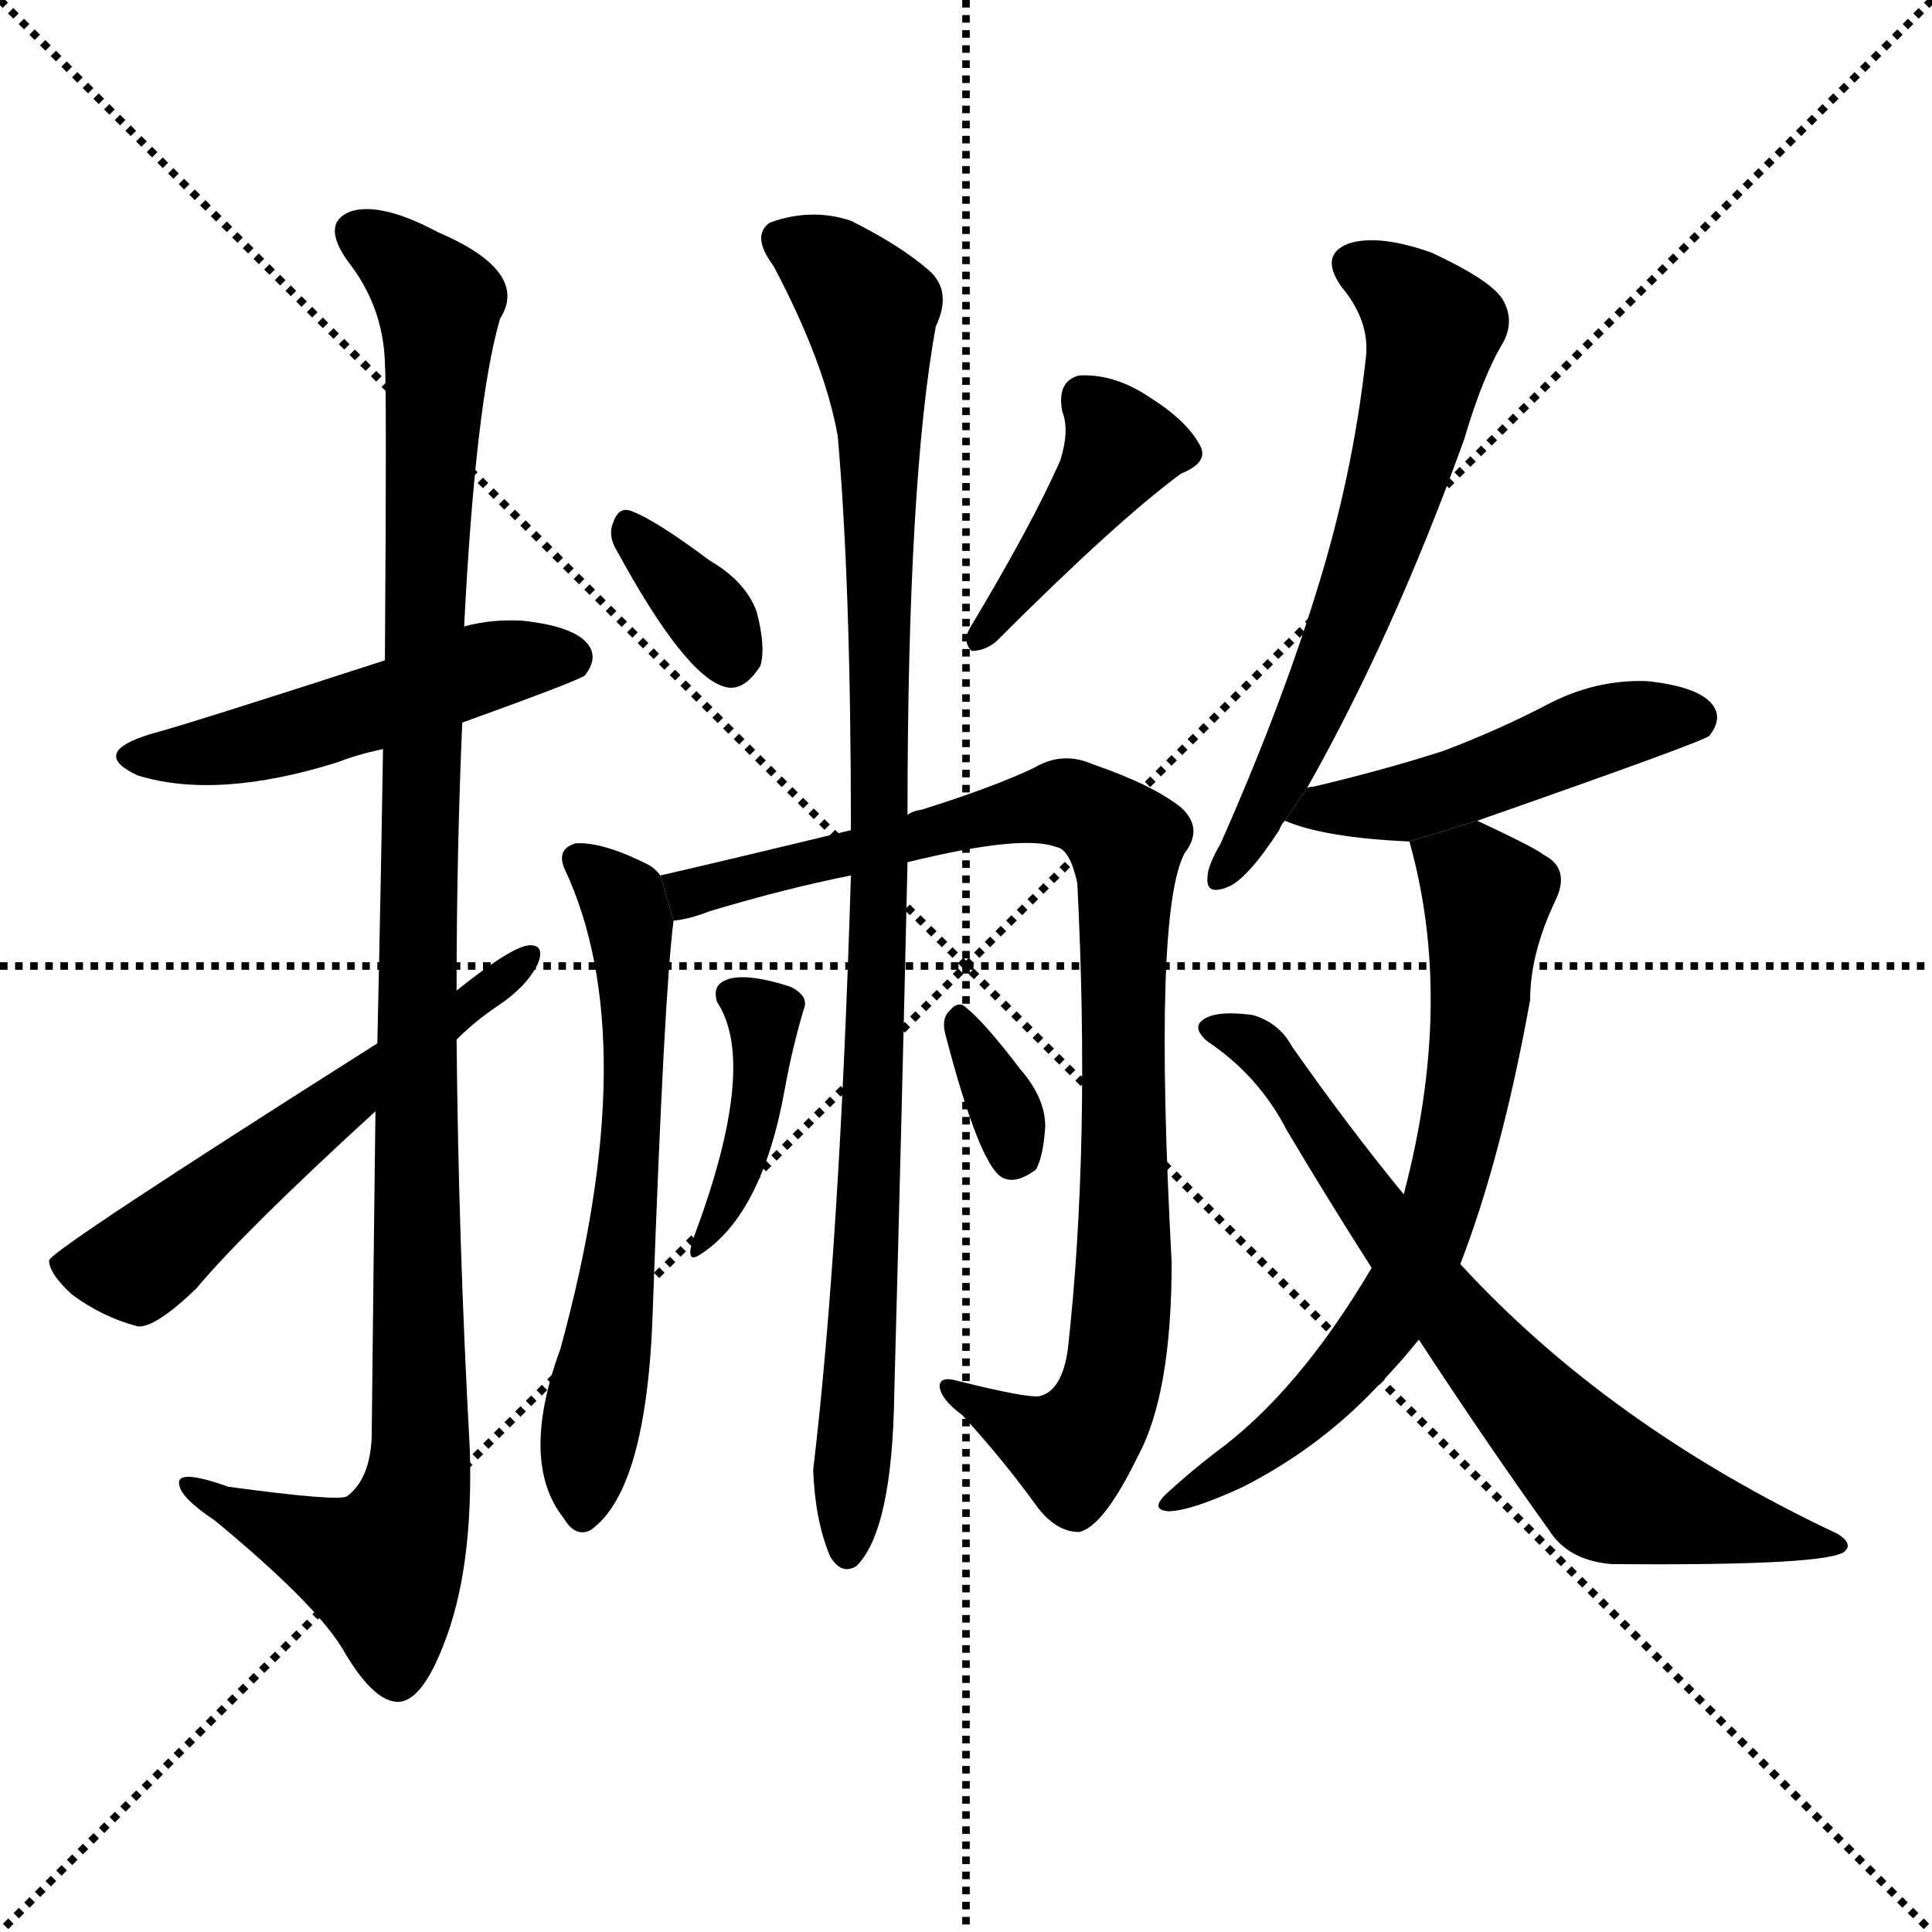 <svg version="1.1" viewBox="0 0 1024 1024" xmlns="http://www.w3.org/2000/svg">
  <g stroke="black" stroke-dasharray="1,1" stroke-width="1" transform="scale(4, 4)">
    <line x1="0" y1="0" x2="256" y2="256"></line>
    <line x1="256" y1="0" x2="0" y2="256"></line>
    <line x1="128" y1="0" x2="128" y2="256"></line>
    <line x1="0" y1="128" x2="256" y2="128"></line>
  </g>
  <g transform="scale(1, -1) translate(0, -900)">
    <style type="text/css">
      
        @keyframes keyframes0 {
          from {
            stroke: blue;
            stroke-dashoffset: 492;
            stroke-width: 128;
          }
          62% {
            animation-timing-function: step-end;
            stroke: blue;
            stroke-dashoffset: 0;
            stroke-width: 128;
          }
          to {
            stroke: black;
            stroke-width: 1024;
          }
        }
        #make-me-a-hanzi-animation-0 {
          animation: keyframes0 0.65s both;
          animation-delay: 0s;
          animation-timing-function: linear;
        }
      
        @keyframes keyframes1 {
          from {
            stroke: blue;
            stroke-dashoffset: 1095;
            stroke-width: 128;
          }
          78% {
            animation-timing-function: step-end;
            stroke: blue;
            stroke-dashoffset: 0;
            stroke-width: 128;
          }
          to {
            stroke: black;
            stroke-width: 1024;
          }
        }
        #make-me-a-hanzi-animation-1 {
          animation: keyframes1 1.141s both;
          animation-delay: 0.65s;
          animation-timing-function: linear;
        }
      
        @keyframes keyframes2 {
          from {
            stroke: blue;
            stroke-dashoffset: 560;
            stroke-width: 128;
          }
          65% {
            animation-timing-function: step-end;
            stroke: blue;
            stroke-dashoffset: 0;
            stroke-width: 128;
          }
          to {
            stroke: black;
            stroke-width: 1024;
          }
        }
        #make-me-a-hanzi-animation-2 {
          animation: keyframes2 0.706s both;
          animation-delay: 1.792s;
          animation-timing-function: linear;
        }
      
        @keyframes keyframes3 {
          from {
            stroke: blue;
            stroke-dashoffset: 342;
            stroke-width: 128;
          }
          53% {
            animation-timing-function: step-end;
            stroke: blue;
            stroke-dashoffset: 0;
            stroke-width: 128;
          }
          to {
            stroke: black;
            stroke-width: 1024;
          }
        }
        #make-me-a-hanzi-animation-3 {
          animation: keyframes3 0.528s both;
          animation-delay: 2.497s;
          animation-timing-function: linear;
        }
      
        @keyframes keyframes4 {
          from {
            stroke: blue;
            stroke-dashoffset: 414;
            stroke-width: 128;
          }
          57% {
            animation-timing-function: step-end;
            stroke: blue;
            stroke-dashoffset: 0;
            stroke-width: 128;
          }
          to {
            stroke: black;
            stroke-width: 1024;
          }
        }
        #make-me-a-hanzi-animation-4 {
          animation: keyframes4 0.587s both;
          animation-delay: 3.026s;
          animation-timing-function: linear;
        }
      
        @keyframes keyframes5 {
          from {
            stroke: blue;
            stroke-dashoffset: 609;
            stroke-width: 128;
          }
          66% {
            animation-timing-function: step-end;
            stroke: blue;
            stroke-dashoffset: 0;
            stroke-width: 128;
          }
          to {
            stroke: black;
            stroke-width: 1024;
          }
        }
        #make-me-a-hanzi-animation-5 {
          animation: keyframes5 0.746s both;
          animation-delay: 3.612s;
          animation-timing-function: linear;
        }
      
        @keyframes keyframes6 {
          from {
            stroke: blue;
            stroke-dashoffset: 907;
            stroke-width: 128;
          }
          75% {
            animation-timing-function: step-end;
            stroke: blue;
            stroke-dashoffset: 0;
            stroke-width: 128;
          }
          to {
            stroke: black;
            stroke-width: 1024;
          }
        }
        #make-me-a-hanzi-animation-6 {
          animation: keyframes6 0.988s both;
          animation-delay: 4.358s;
          animation-timing-function: linear;
        }
      
        @keyframes keyframes7 {
          from {
            stroke: blue;
            stroke-dashoffset: 970;
            stroke-width: 128;
          }
          76% {
            animation-timing-function: step-end;
            stroke: blue;
            stroke-dashoffset: 0;
            stroke-width: 128;
          }
          to {
            stroke: black;
            stroke-width: 1024;
          }
        }
        #make-me-a-hanzi-animation-7 {
          animation: keyframes7 1.039s both;
          animation-delay: 5.346s;
          animation-timing-function: linear;
        }
      
        @keyframes keyframes8 {
          from {
            stroke: blue;
            stroke-dashoffset: 402;
            stroke-width: 128;
          }
          57% {
            animation-timing-function: step-end;
            stroke: blue;
            stroke-dashoffset: 0;
            stroke-width: 128;
          }
          to {
            stroke: black;
            stroke-width: 1024;
          }
        }
        #make-me-a-hanzi-animation-8 {
          animation: keyframes8 0.577s both;
          animation-delay: 6.386s;
          animation-timing-function: linear;
        }
      
        @keyframes keyframes9 {
          from {
            stroke: blue;
            stroke-dashoffset: 333;
            stroke-width: 128;
          }
          52% {
            animation-timing-function: step-end;
            stroke: blue;
            stroke-dashoffset: 0;
            stroke-width: 128;
          }
          to {
            stroke: black;
            stroke-width: 1024;
          }
        }
        #make-me-a-hanzi-animation-9 {
          animation: keyframes9 0.521s both;
          animation-delay: 6.963s;
          animation-timing-function: linear;
        }
      
        @keyframes keyframes10 {
          from {
            stroke: blue;
            stroke-dashoffset: 621;
            stroke-width: 128;
          }
          67% {
            animation-timing-function: step-end;
            stroke: blue;
            stroke-dashoffset: 0;
            stroke-width: 128;
          }
          to {
            stroke: black;
            stroke-width: 1024;
          }
        }
        #make-me-a-hanzi-animation-10 {
          animation: keyframes10 0.755s both;
          animation-delay: 7.484s;
          animation-timing-function: linear;
        }
      
        @keyframes keyframes11 {
          from {
            stroke: blue;
            stroke-dashoffset: 477;
            stroke-width: 128;
          }
          61% {
            animation-timing-function: step-end;
            stroke: blue;
            stroke-dashoffset: 0;
            stroke-width: 128;
          }
          to {
            stroke: black;
            stroke-width: 1024;
          }
        }
        #make-me-a-hanzi-animation-11 {
          animation: keyframes11 0.638s both;
          animation-delay: 8.239s;
          animation-timing-function: linear;
        }
      
        @keyframes keyframes12 {
          from {
            stroke: blue;
            stroke-dashoffset: 678;
            stroke-width: 128;
          }
          69% {
            animation-timing-function: step-end;
            stroke: blue;
            stroke-dashoffset: 0;
            stroke-width: 128;
          }
          to {
            stroke: black;
            stroke-width: 1024;
          }
        }
        #make-me-a-hanzi-animation-12 {
          animation: keyframes12 0.802s both;
          animation-delay: 8.877s;
          animation-timing-function: linear;
        }
      
        @keyframes keyframes13 {
          from {
            stroke: blue;
            stroke-dashoffset: 706;
            stroke-width: 128;
          }
          70% {
            animation-timing-function: step-end;
            stroke: blue;
            stroke-dashoffset: 0;
            stroke-width: 128;
          }
          to {
            stroke: black;
            stroke-width: 1024;
          }
        }
        #make-me-a-hanzi-animation-13 {
          animation: keyframes13 0.825s both;
          animation-delay: 9.679s;
          animation-timing-function: linear;
        }
      
    </style>
    
      <path d="M 245 517 Q 306 539 310 542 Q 317 551 312 558 Q 305 568 277 571 Q 261 572 246 568 L 204 550 Q 99 516 80 511 Q 47 501 73 489 Q 115 476 179 496 Q 189 500 203 503 L 245 517 Z" fill="black"></path>
    
      <path d="M 199 311 Q 198 233 197 138 Q 196 116 184 107 Q 180 104 121 112 Q 93 122 95 113 Q 96 106 114 94 Q 166 51 181 27 Q 197 -1 210 -2 Q 223 -3 235 28 Q 251 68 249 132 Q 243 241 242 349 L 242 375 Q 242 447 245 517 L 246 568 Q 252 686 265 731 Q 281 756 232 777 Q 202 793 186 788 Q 170 782 184 762 Q 203 738 204 708 Q 205 692 204 550 L 203 503 Q 202 437 200 347 L 199 311 Z" fill="black"></path>
    
      <path d="M 200 347 Q 28 238 26 232 Q 26 225 38 214 Q 54 202 73 197 Q 82 196 104 217 Q 129 247 199 311 L 242 349 Q 252 359 264 367 Q 279 377 285 389 Q 289 399 281 399 Q 272 399 242 375 L 200 347 Z" fill="black"></path>
    
      <path d="M 327 608 Q 363 542 384 536 Q 394 533 403 547 Q 406 557 401 576 Q 395 592 376 603 Q 348 624 335 629 Q 328 632 325 623 Q 322 616 327 608 Z" fill="black"></path>
    
      <path d="M 562 656 Q 547 622 514 567 Q 510 560 515 555 Q 522 555 528 560 Q 592 624 626 649 Q 641 655 636 664 Q 629 677 610 689 Q 591 702 572 701 Q 560 698 563 682 Q 567 672 562 656 Z" fill="black"></path>
    
      <path d="M 350 436 Q 347 440 343 442 Q 319 454 305 453 Q 295 450 299 440 Q 342 349 297 185 Q 275 125 299 95 Q 305 85 313 89 Q 343 110 346 206 Q 352 374 357 412 L 350 436 Z" fill="black"></path>
    
      <path d="M 357 412 Q 366 413 376 417 Q 416 429 451 436 L 481 443 Q 542 458 560 451 Q 567 450 571 432 Q 578 293 566 185 Q 563 163 551 160 Q 544 159 508 168 Q 498 171 498 165 Q 499 158 510 150 Q 532 126 550 101 Q 560 88 572 88 Q 585 91 603 128 Q 621 161 621 231 Q 611 417 628 448 Q 638 461 626 472 Q 611 484 579 495 Q 563 502 548 493 Q 527 483 489 471 Q 483 470 481 468 L 451 460 Q 385 444 350 436 L 357 412 Z" fill="black"></path>
    
      <path d="M 451 436 Q 445 238 431 121 Q 432 94 440 75 Q 446 65 454 70 Q 473 89 474 162 Q 478 310 481 443 L 481 468 Q 481 645 496 727 Q 505 746 492 757 Q 477 770 451 783 Q 430 790 408 782 Q 398 775 410 759 Q 437 708 444 669 Q 451 590 451 460 L 451 436 Z" fill="black"></path>
    
      <path d="M 380 369 Q 402 336 368 245 Q 367 242 366 238 Q 365 231 371 235 Q 404 256 416 323 Q 420 345 426 365 Q 429 372 419 377 Q 391 386 382 379 Q 378 376 380 369 Z" fill="black"></path>
    
      <path d="M 501 352 Q 519 283 531 276 Q 538 272 549 280 Q 553 287 554 303 Q 554 318 541 333 Q 522 358 512 366 Q 508 370 503 364 Q 499 360 501 352 Z" fill="black"></path>
    
      <path d="M 692 481 Q 738 562 776 667 Q 786 701 797 719 Q 803 731 796 742 Q 789 752 759 766 Q 731 776 715 771 Q 699 765 711 748 Q 726 730 724 711 Q 717 647 697 584 Q 678 523 647 453 Q 640 441 640 435 Q 639 425 651 430 Q 661 434 678 460 Q 679 463 681 465 L 692 481 Z" fill="black"></path>
    
      <path d="M 783 465 Q 903 507 906 510 Q 913 519 908 526 Q 901 536 873 539 Q 845 540 819 526 Q 794 513 765 502 Q 734 492 696 483 Q 692 483 692 481 L 681 465 Q 702 456 747 454 L 783 465 Z" fill="black"></path>
    
      <path d="M 774 230 Q 796 287 811 370 Q 811 395 825 424 Q 832 440 818 447 Q 815 450 783 465 L 747 454 Q 771 369 744 267 L 727 228 Q 688 162 644 130 Q 631 120 619 109 Q 609 100 619 99 Q 631 99 659 112 Q 696 131 724 159 Q 740 175 752 190 L 774 230 Z" fill="black"></path>
    
      <path d="M 752 190 Q 788 135 821 89 Q 831 73 854 71 Q 971 70 978 78 Q 982 82 974 87 Q 853 144 774 230 L 744 267 Q 716 301 685 345 Q 678 358 664 362 Q 642 365 636 358 Q 633 354 640 348 Q 667 330 682 301 Q 704 264 727 228 L 752 190 Z" fill="black"></path>
    
    
      <clipPath id="make-me-a-hanzi-clip-0">
        <path d="M 245 517 Q 306 539 310 542 Q 317 551 312 558 Q 305 568 277 571 Q 261 572 246 568 L 204 550 Q 99 516 80 511 Q 47 501 73 489 Q 115 476 179 496 Q 189 500 203 503 L 245 517 Z"></path>
      </clipPath>
      <path clip-path="url(#make-me-a-hanzi-clip-0)" d="M 74 501 L 119 502 L 258 547 L 303 550" fill="none" id="make-me-a-hanzi-animation-0" stroke-dasharray="364 728" stroke-linecap="round"></path>
    
      <clipPath id="make-me-a-hanzi-clip-1">
        <path d="M 199 311 Q 198 233 197 138 Q 196 116 184 107 Q 180 104 121 112 Q 93 122 95 113 Q 96 106 114 94 Q 166 51 181 27 Q 197 -1 210 -2 Q 223 -3 235 28 Q 251 68 249 132 Q 243 241 242 349 L 242 375 Q 242 447 245 517 L 246 568 Q 252 686 265 731 Q 281 756 232 777 Q 202 793 186 788 Q 170 782 184 762 Q 203 738 204 708 Q 205 692 204 550 L 203 503 Q 202 437 200 347 L 199 311 Z"></path>
      </clipPath>
      <path clip-path="url(#make-me-a-hanzi-clip-1)" d="M 192 774 L 214 761 L 233 735 L 220 373 L 223 123 L 216 92 L 203 69 L 101 111" fill="none" id="make-me-a-hanzi-animation-1" stroke-dasharray="967 1934" stroke-linecap="round"></path>
    
      <clipPath id="make-me-a-hanzi-clip-2">
        <path d="M 200 347 Q 28 238 26 232 Q 26 225 38 214 Q 54 202 73 197 Q 82 196 104 217 Q 129 247 199 311 L 242 349 Q 252 359 264 367 Q 279 377 285 389 Q 289 399 281 399 Q 272 399 242 375 L 200 347 Z"></path>
      </clipPath>
      <path clip-path="url(#make-me-a-hanzi-clip-2)" d="M 31 229 L 72 229 L 279 392" fill="none" id="make-me-a-hanzi-animation-2" stroke-dasharray="432 864" stroke-linecap="round"></path>
    
      <clipPath id="make-me-a-hanzi-clip-3">
        <path d="M 327 608 Q 363 542 384 536 Q 394 533 403 547 Q 406 557 401 576 Q 395 592 376 603 Q 348 624 335 629 Q 328 632 325 623 Q 322 616 327 608 Z"></path>
      </clipPath>
      <path clip-path="url(#make-me-a-hanzi-clip-3)" d="M 335 618 L 375 575 L 387 551" fill="none" id="make-me-a-hanzi-animation-3" stroke-dasharray="214 428" stroke-linecap="round"></path>
    
      <clipPath id="make-me-a-hanzi-clip-4">
        <path d="M 562 656 Q 547 622 514 567 Q 510 560 515 555 Q 522 555 528 560 Q 592 624 626 649 Q 641 655 636 664 Q 629 677 610 689 Q 591 702 572 701 Q 560 698 563 682 Q 567 672 562 656 Z"></path>
      </clipPath>
      <path clip-path="url(#make-me-a-hanzi-clip-4)" d="M 626 660 L 594 663 L 520 561" fill="none" id="make-me-a-hanzi-animation-4" stroke-dasharray="286 572" stroke-linecap="round"></path>
    
      <clipPath id="make-me-a-hanzi-clip-5">
        <path d="M 350 436 Q 347 440 343 442 Q 319 454 305 453 Q 295 450 299 440 Q 342 349 297 185 Q 275 125 299 95 Q 305 85 313 89 Q 343 110 346 206 Q 352 374 357 412 L 350 436 Z"></path>
      </clipPath>
      <path clip-path="url(#make-me-a-hanzi-clip-5)" d="M 310 443 L 334 411 L 335 322 L 331 243 L 309 100" fill="none" id="make-me-a-hanzi-animation-5" stroke-dasharray="481 962" stroke-linecap="round"></path>
    
      <clipPath id="make-me-a-hanzi-clip-6">
        <path d="M 357 412 Q 366 413 376 417 Q 416 429 451 436 L 481 443 Q 542 458 560 451 Q 567 450 571 432 Q 578 293 566 185 Q 563 163 551 160 Q 544 159 508 168 Q 498 171 498 165 Q 499 158 510 150 Q 532 126 550 101 Q 560 88 572 88 Q 585 91 603 128 Q 621 161 621 231 Q 611 417 628 448 Q 638 461 626 472 Q 611 484 579 495 Q 563 502 548 493 Q 527 483 489 471 Q 483 470 481 468 L 451 460 Q 385 444 350 436 L 357 412 Z"></path>
      </clipPath>
      <path clip-path="url(#make-me-a-hanzi-clip-6)" d="M 360 419 L 369 428 L 550 473 L 567 474 L 596 454 L 597 243 L 588 163 L 568 132 L 504 163" fill="none" id="make-me-a-hanzi-animation-6" stroke-dasharray="779 1558" stroke-linecap="round"></path>
    
      <clipPath id="make-me-a-hanzi-clip-7">
        <path d="M 451 436 Q 445 238 431 121 Q 432 94 440 75 Q 446 65 454 70 Q 473 89 474 162 Q 478 310 481 443 L 481 468 Q 481 645 496 727 Q 505 746 492 757 Q 477 770 451 783 Q 430 790 408 782 Q 398 775 410 759 Q 437 708 444 669 Q 451 590 451 460 L 451 436 Z"></path>
      </clipPath>
      <path clip-path="url(#make-me-a-hanzi-clip-7)" d="M 418 771 L 439 760 L 461 736 L 466 679 L 465 361 L 449 79" fill="none" id="make-me-a-hanzi-animation-7" stroke-dasharray="842 1684" stroke-linecap="round"></path>
    
      <clipPath id="make-me-a-hanzi-clip-8">
        <path d="M 380 369 Q 402 336 368 245 Q 367 242 366 238 Q 365 231 371 235 Q 404 256 416 323 Q 420 345 426 365 Q 429 372 419 377 Q 391 386 382 379 Q 378 376 380 369 Z"></path>
      </clipPath>
      <path clip-path="url(#make-me-a-hanzi-clip-8)" d="M 389 372 L 404 359 L 402 316 L 395 285 L 371 240" fill="none" id="make-me-a-hanzi-animation-8" stroke-dasharray="274 548" stroke-linecap="round"></path>
    
      <clipPath id="make-me-a-hanzi-clip-9">
        <path d="M 501 352 Q 519 283 531 276 Q 538 272 549 280 Q 553 287 554 303 Q 554 318 541 333 Q 522 358 512 366 Q 508 370 503 364 Q 499 360 501 352 Z"></path>
      </clipPath>
      <path clip-path="url(#make-me-a-hanzi-clip-9)" d="M 509 357 L 535 305 L 536 286" fill="none" id="make-me-a-hanzi-animation-9" stroke-dasharray="205 410" stroke-linecap="round"></path>
    
      <clipPath id="make-me-a-hanzi-clip-10">
        <path d="M 692 481 Q 738 562 776 667 Q 786 701 797 719 Q 803 731 796 742 Q 789 752 759 766 Q 731 776 715 771 Q 699 765 711 748 Q 726 730 724 711 Q 717 647 697 584 Q 678 523 647 453 Q 640 441 640 435 Q 639 425 651 430 Q 661 434 678 460 Q 679 463 681 465 L 692 481 Z"></path>
      </clipPath>
      <path clip-path="url(#make-me-a-hanzi-clip-10)" d="M 718 759 L 744 745 L 759 725 L 751 684 L 695 521 L 648 437" fill="none" id="make-me-a-hanzi-animation-10" stroke-dasharray="493 986" stroke-linecap="round"></path>
    
      <clipPath id="make-me-a-hanzi-clip-11">
        <path d="M 783 465 Q 903 507 906 510 Q 913 519 908 526 Q 901 536 873 539 Q 845 540 819 526 Q 794 513 765 502 Q 734 492 696 483 Q 692 483 692 481 L 681 465 Q 702 456 747 454 L 783 465 Z"></path>
      </clipPath>
      <path clip-path="url(#make-me-a-hanzi-clip-11)" d="M 687 467 L 759 478 L 856 515 L 900 518" fill="none" id="make-me-a-hanzi-animation-11" stroke-dasharray="349 698" stroke-linecap="round"></path>
    
      <clipPath id="make-me-a-hanzi-clip-12">
        <path d="M 774 230 Q 796 287 811 370 Q 811 395 825 424 Q 832 440 818 447 Q 815 450 783 465 L 747 454 Q 771 369 744 267 L 727 228 Q 688 162 644 130 Q 631 120 619 109 Q 609 100 619 99 Q 631 99 659 112 Q 696 131 724 159 Q 740 175 752 190 L 774 230 Z"></path>
      </clipPath>
      <path clip-path="url(#make-me-a-hanzi-clip-12)" d="M 755 448 L 782 434 L 787 423 L 781 335 L 757 243 L 738 206 L 699 158 L 623 104" fill="none" id="make-me-a-hanzi-animation-12" stroke-dasharray="550 1100" stroke-linecap="round"></path>
    
      <clipPath id="make-me-a-hanzi-clip-13">
        <path d="M 752 190 Q 788 135 821 89 Q 831 73 854 71 Q 971 70 978 78 Q 982 82 974 87 Q 853 144 774 230 L 744 267 Q 716 301 685 345 Q 678 358 664 362 Q 642 365 636 358 Q 633 354 640 348 Q 667 330 682 301 Q 704 264 727 228 L 752 190 Z"></path>
      </clipPath>
      <path clip-path="url(#make-me-a-hanzi-clip-13)" d="M 643 355 L 670 342 L 775 195 L 855 110 L 934 87 L 974 82" fill="none" id="make-me-a-hanzi-animation-13" stroke-dasharray="578 1156" stroke-linecap="round"></path>
    
  </g>
</svg>
